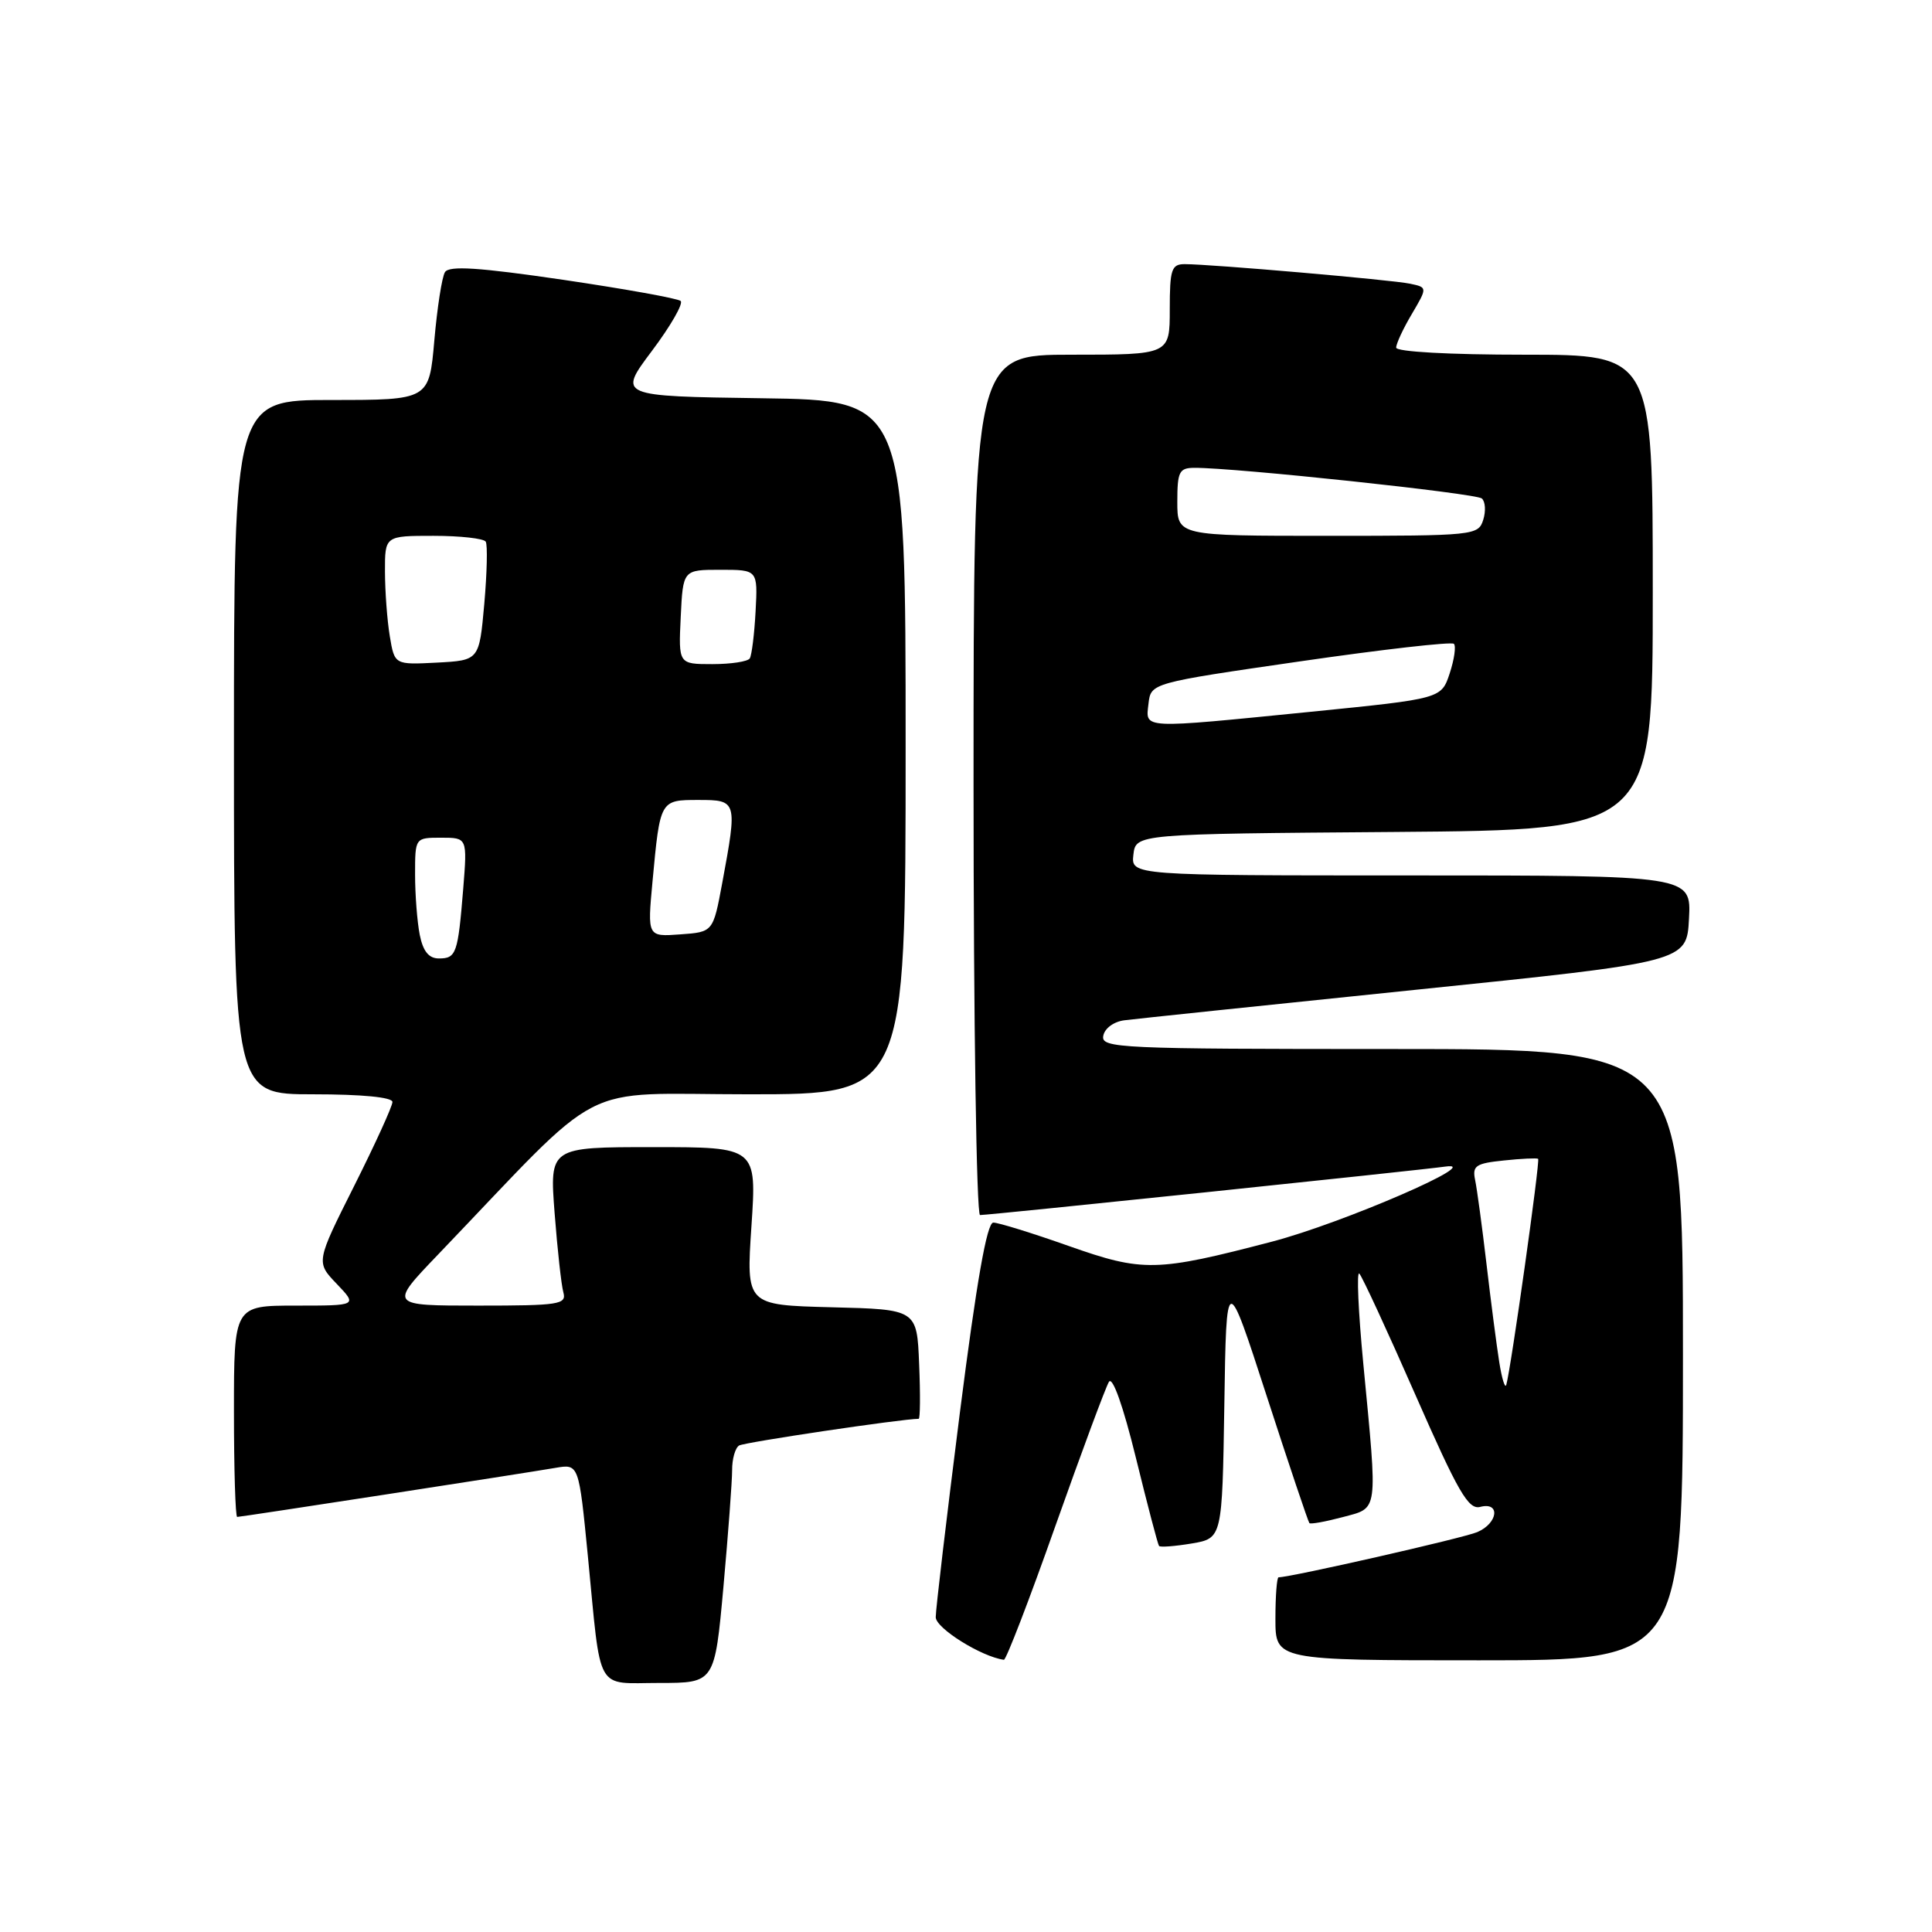 <?xml version="1.0" encoding="UTF-8" standalone="no"?>
<!DOCTYPE svg PUBLIC "-//W3C//DTD SVG 1.1//EN" "http://www.w3.org/Graphics/SVG/1.1/DTD/svg11.dtd" >
<svg xmlns="http://www.w3.org/2000/svg" xmlns:xlink="http://www.w3.org/1999/xlink" version="1.1" viewBox="0 0 256 256">
 <g >
 <path fill="currentColor"
d=" M 95.86 210.25 C 96.49 203.24 97.01 196.29 97.01 194.81 C 97.00 193.33 97.42 191.86 97.93 191.54 C 98.62 191.11 119.54 188.00 121.73 188.00 C 121.93 188.00 121.96 184.74 121.79 180.75 C 121.50 173.50 121.50 173.50 110.19 173.22 C 98.87 172.93 98.87 172.93 99.57 162.47 C 100.27 152.00 100.27 152.00 86.55 152.00 C 72.82 152.00 72.82 152.00 73.49 160.75 C 73.86 165.56 74.38 170.29 74.65 171.25 C 75.09 172.85 74.09 173.00 63.35 173.00 C 51.56 173.00 51.56 173.00 58.03 166.25 C 80.68 142.61 76.04 145.00 99.22 145.00 C 120.00 145.00 120.00 145.00 120.00 99.02 C 120.00 53.04 120.00 53.04 100.94 52.77 C 81.88 52.50 81.88 52.50 86.38 46.50 C 88.86 43.20 90.57 40.22 90.19 39.88 C 89.81 39.54 82.79 38.28 74.59 37.07 C 63.39 35.43 59.51 35.18 58.96 36.06 C 58.56 36.70 57.93 40.78 57.55 45.12 C 56.86 53.00 56.86 53.00 43.93 53.00 C 31.00 53.00 31.00 53.00 31.00 99.00 C 31.00 145.00 31.00 145.00 41.50 145.00 C 47.96 145.00 52.00 145.39 52.00 146.02 C 52.00 146.58 49.72 151.58 46.93 157.14 C 41.86 167.24 41.86 167.24 44.62 170.12 C 47.37 173.00 47.37 173.00 39.19 173.00 C 31.00 173.00 31.00 173.00 31.00 187.00 C 31.00 194.70 31.19 201.00 31.43 201.00 C 31.95 201.00 69.24 195.25 73.60 194.50 C 76.70 193.97 76.70 193.97 77.90 206.23 C 79.69 224.59 78.79 223.00 87.37 223.00 C 94.70 223.00 94.70 223.00 95.86 210.25 Z  M 139.85 202.18 C 143.32 192.39 146.51 183.80 146.94 183.10 C 147.42 182.33 148.83 186.32 150.51 193.16 C 152.04 199.40 153.42 204.66 153.58 204.85 C 153.74 205.04 155.69 204.89 157.91 204.52 C 161.95 203.83 161.95 203.83 162.23 186.17 C 162.50 168.50 162.50 168.50 167.85 185.00 C 170.79 194.07 173.34 201.64 173.50 201.82 C 173.66 201.99 175.64 201.63 177.90 201.03 C 182.69 199.74 182.56 200.72 180.65 180.76 C 179.98 173.76 179.74 168.36 180.12 168.76 C 180.51 169.17 183.85 176.40 187.55 184.83 C 193.22 197.74 194.57 200.08 196.14 199.67 C 198.84 198.97 198.50 201.83 195.75 203.01 C 193.95 203.79 171.03 209.00 169.42 209.00 C 169.19 209.00 169.00 211.47 169.00 214.50 C 169.00 220.00 169.00 220.00 196.00 220.00 C 223.00 220.00 223.00 220.00 223.00 179.50 C 223.00 139.00 223.00 139.00 184.43 139.00 C 148.23 139.00 145.87 138.89 146.19 137.25 C 146.37 136.26 147.59 135.36 149.01 135.19 C 150.38 135.01 167.70 133.20 187.50 131.16 C 223.50 127.46 223.50 127.46 223.80 121.73 C 224.10 116.00 224.10 116.00 186.98 116.00 C 149.87 116.00 149.87 116.00 150.18 113.25 C 150.50 110.50 150.50 110.50 184.75 110.24 C 219.00 109.97 219.00 109.97 219.00 78.49 C 219.00 47.00 219.00 47.00 202.00 47.00 C 192.02 47.00 185.00 46.61 185.00 46.06 C 185.00 45.54 185.93 43.53 187.08 41.60 C 189.15 38.08 189.15 38.08 186.83 37.59 C 184.40 37.08 160.44 35.00 156.98 35.00 C 155.23 35.00 155.00 35.69 155.00 41.00 C 155.00 47.00 155.00 47.00 142.00 47.00 C 129.00 47.00 129.00 47.00 129.00 104.00 C 129.00 135.35 129.39 161.00 129.86 161.00 C 131.15 161.00 188.06 155.07 191.50 154.58 C 197.03 153.79 177.89 162.08 168.56 164.52 C 153.18 168.54 151.46 168.57 141.59 165.09 C 136.78 163.39 132.29 162.00 131.62 162.00 C 130.77 162.00 129.41 169.76 127.18 187.25 C 125.42 201.14 123.98 213.31 123.99 214.29 C 124.00 215.75 130.05 219.53 133.02 219.93 C 133.31 219.97 136.39 211.98 139.85 202.18 Z  M 55.62 123.88 C 55.28 122.16 55.00 118.56 55.00 115.88 C 55.00 111.00 55.00 111.00 58.46 111.00 C 61.92 111.00 61.92 111.00 61.38 117.75 C 60.68 126.36 60.46 127.00 58.16 127.00 C 56.82 127.00 56.06 126.06 55.62 123.88 Z  M 86.46 116.81 C 87.47 105.97 87.45 106.00 92.57 106.00 C 97.68 106.00 97.72 106.12 95.70 117.00 C 94.49 123.50 94.49 123.50 90.14 123.81 C 85.78 124.13 85.78 124.13 86.46 116.81 Z  M 51.65 84.30 C 51.30 82.21 51.02 78.36 51.01 75.75 C 51.00 71.00 51.00 71.00 57.44 71.00 C 60.98 71.00 64.10 71.35 64.36 71.77 C 64.62 72.19 64.53 75.91 64.17 80.02 C 63.50 87.50 63.50 87.50 57.89 87.80 C 52.28 88.09 52.28 88.09 51.65 84.30 Z  M 90.20 81.75 C 90.50 75.50 90.50 75.50 95.45 75.50 C 100.41 75.50 100.41 75.50 100.12 80.99 C 99.96 84.00 99.61 86.82 99.35 87.24 C 99.09 87.66 96.86 88.00 94.39 88.00 C 89.90 88.00 89.90 88.00 90.20 81.75 Z  M 198.66 180.50 C 198.31 178.30 197.55 172.45 196.97 167.50 C 196.39 162.55 195.71 157.53 195.46 156.35 C 195.07 154.47 195.54 154.15 199.26 153.77 C 201.59 153.52 203.64 153.43 203.81 153.55 C 204.10 153.77 200.21 181.37 199.59 183.50 C 199.43 184.05 199.01 182.70 198.66 180.50 Z  M 152.18 93.25 C 152.50 90.50 152.50 90.50 172.30 87.63 C 183.19 86.05 192.34 85.01 192.65 85.31 C 192.95 85.62 192.70 87.38 192.09 89.23 C 190.98 92.58 190.98 92.58 173.74 94.31 C 150.97 96.58 151.80 96.62 152.18 93.25 Z  M 156.00 66.50 C 156.00 62.50 156.25 62.00 158.25 61.99 C 163.60 61.96 195.58 65.37 196.35 66.05 C 196.82 66.46 196.90 67.74 196.53 68.90 C 195.88 70.94 195.31 71.00 175.93 71.00 C 156.00 71.00 156.00 71.00 156.00 66.50 Z "/>
</g>
</svg>